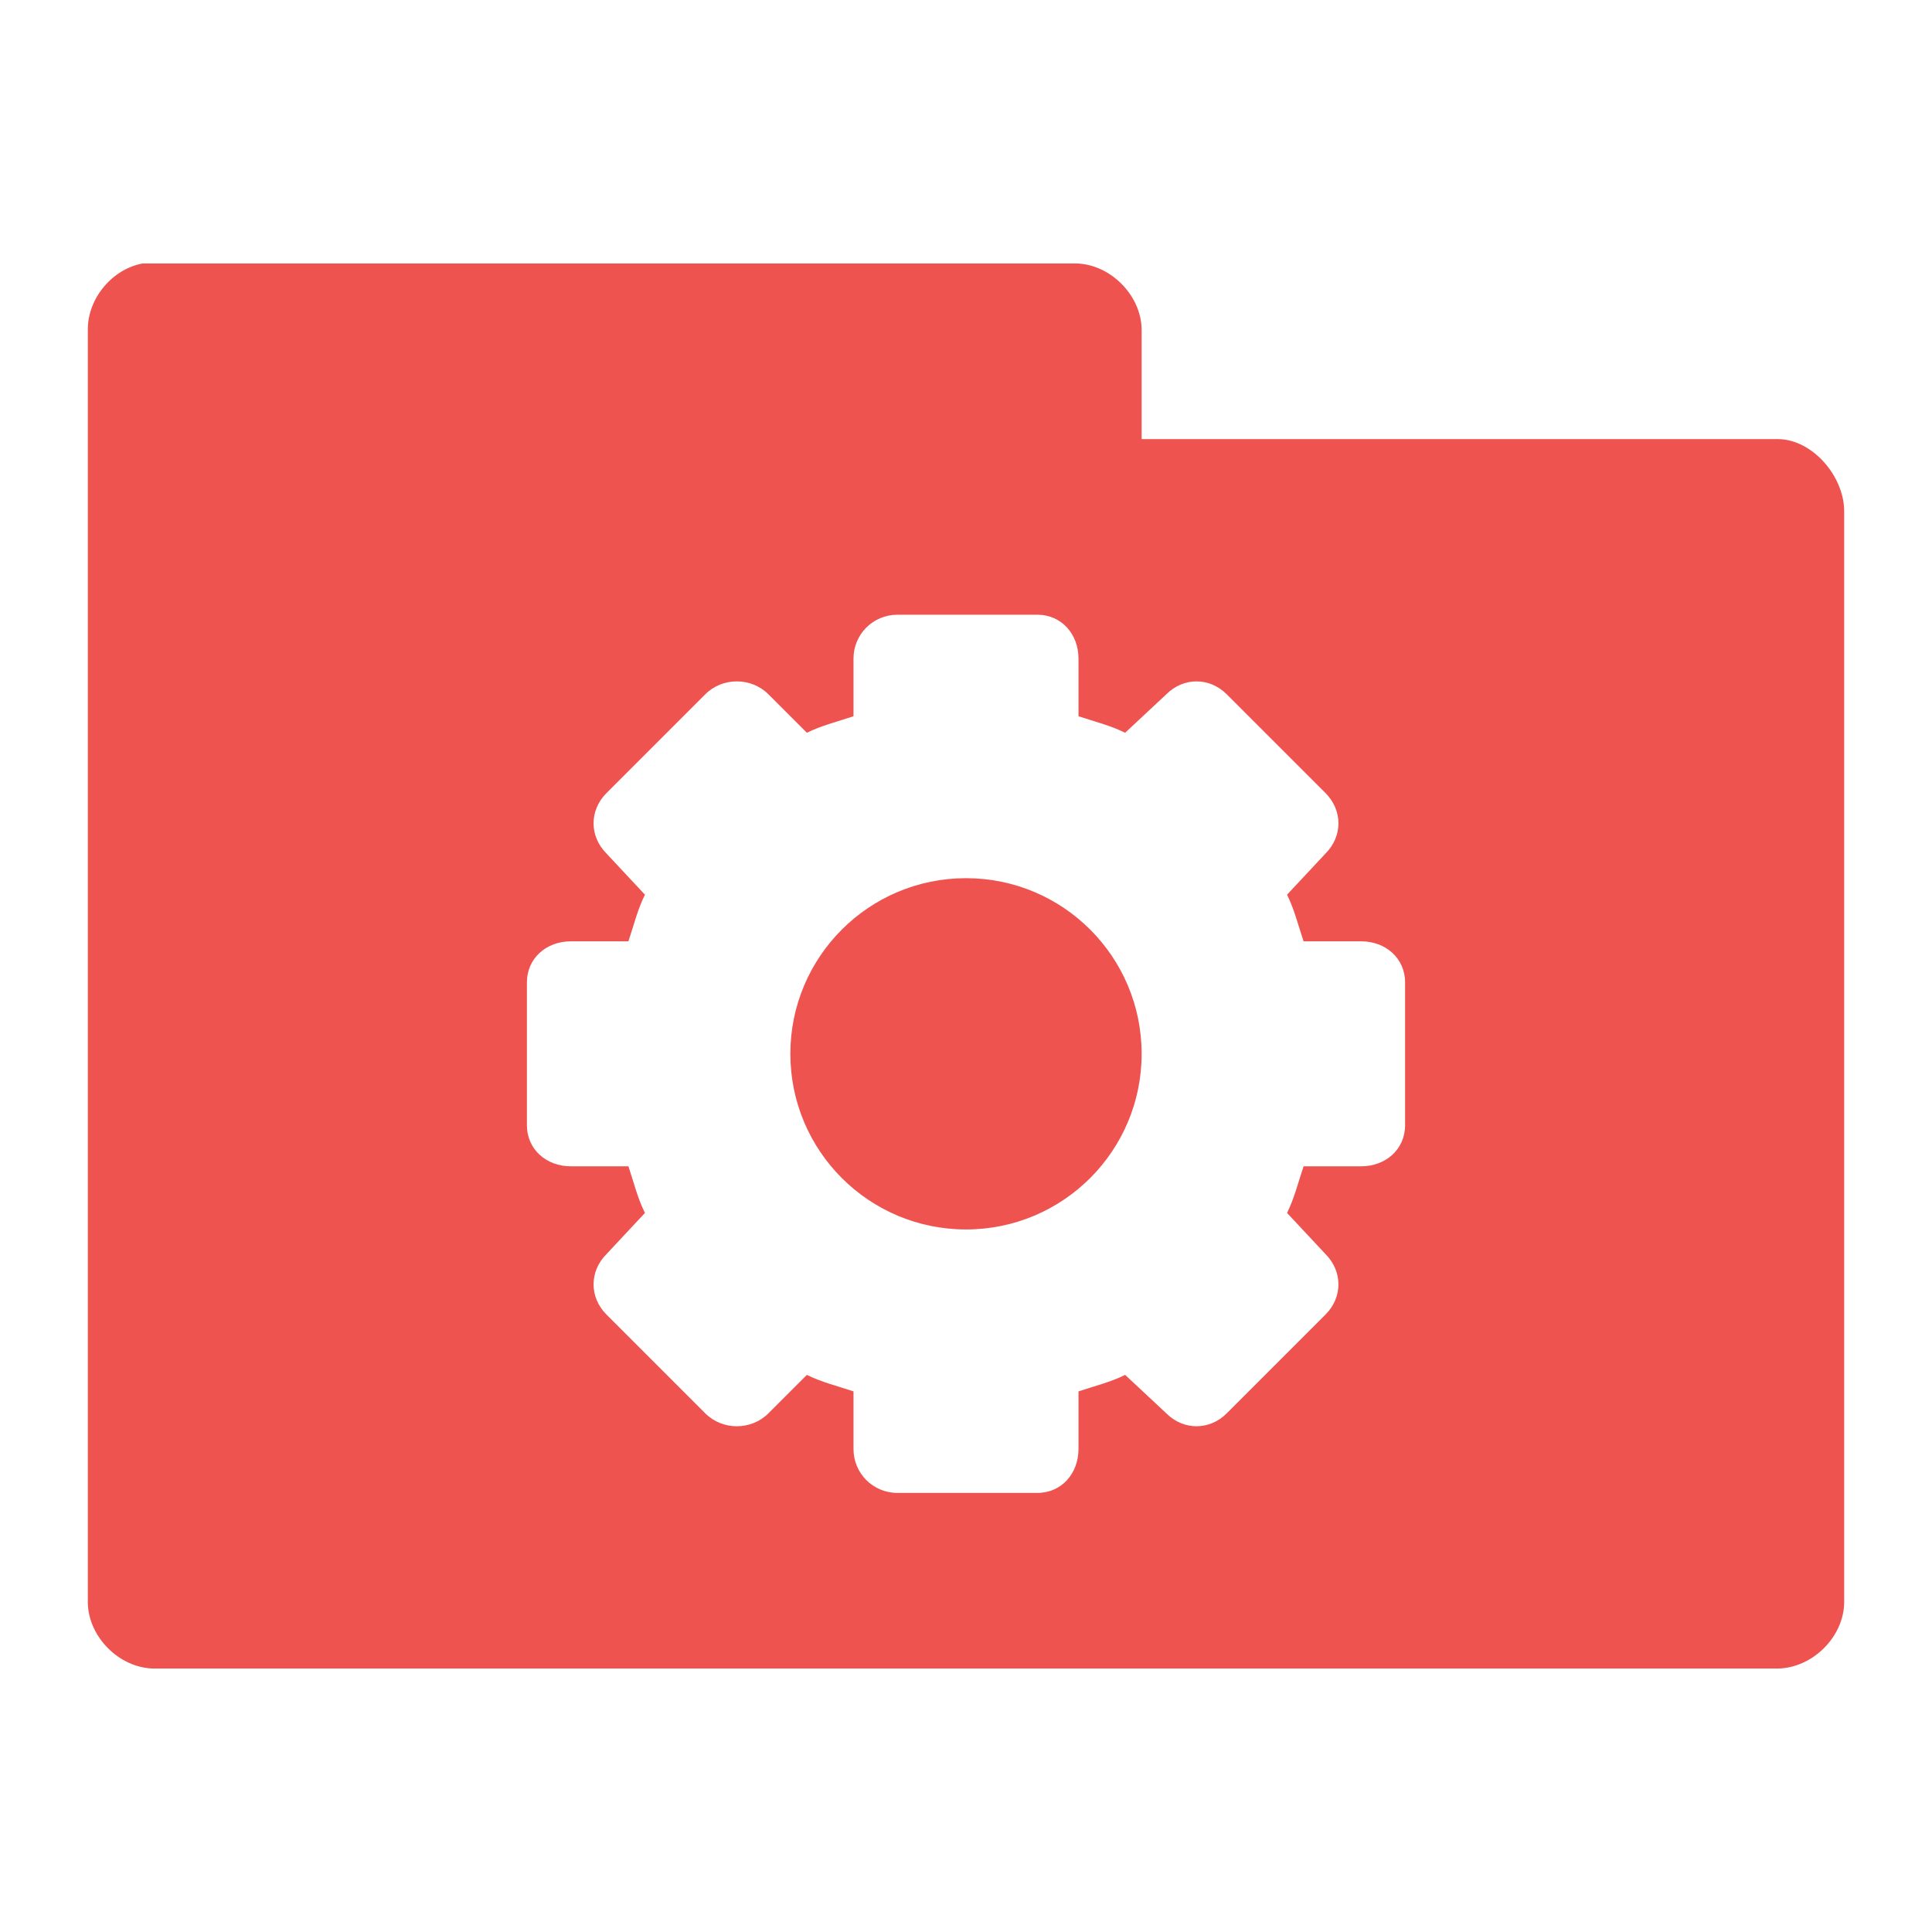 <?xml version="1.0" encoding="UTF-8" standalone="no"?>
<!-- Created with Inkscape (http://www.inkscape.org/) -->

<svg
   xmlns:dc="http://purl.org/dc/elements/1.1/"
   xmlns:cc="http://creativecommons.org/ns#"
   xmlns:rdf="http://www.w3.org/1999/02/22-rdf-syntax-ns#"
   xmlns:svg="http://www.w3.org/2000/svg"
   xmlns="http://www.w3.org/2000/svg"
   xmlns:sodipodi="http://sodipodi.sourceforge.net/DTD/sodipodi-0.dtd"
   xmlns:inkscape="http://www.inkscape.org/namespaces/inkscape"
   width="22"
   height="22"
   id="svg2"
   version="1.1"
   inkscape:version="0.91 r"
   sodipodi:docname="red-folder-system.svg"
   inkscape:export-filename="/media/Data/Main/Visuals/Icons/Numix/Desktop/repos/numix-wiki/Gjorgi/Numix-folders/48/New/folder-144.png"
   inkscape:export-xdpi="270"
   inkscape:export-ydpi="270">
  <defs
     id="defs4" />
  <sodipodi:namedview
     id="base"
     pagecolor="#ffffff"
     bordercolor="#666666"
     borderopacity="1.0"
     inkscape:pageopacity="0.0"
     inkscape:pageshadow="2"
     inkscape:zoom="36.7615"
     inkscape:cx="12.611152"
     inkscape:cy="9.7615471"
     inkscape:document-units="px"
     inkscape:current-layer="layer1"
     showgrid="true"
     inkscape:window-width="1280"
     inkscape:window-height="998"
     inkscape:window-x="0"
     inkscape:window-y="0"
     inkscape:window-maximized="1"
     showguides="true"
     inkscape:guide-bbox="true">
    <inkscape:grid
       type="xygrid"
       id="grid2985"
       empspacing="5"
       visible="true"
       enabled="true"
       snapvisiblegridlinesonly="true" />
  </sodipodi:namedview>
  <g
     inkscape:label="Layer 1"
     inkscape:groupmode="layer"
     id="layer1"
     transform="translate(0,-1030.362)">
    <path
       style="font-size:medium;font-style:normal;font-variant:normal;font-weight:normal;font-stretch:normal;text-indent:0;text-align:start;text-decoration:none;line-height:normal;letter-spacing:normal;word-spacing:normal;text-transform:none;direction:ltr;block-progression:tb;writing-mode:lr-tb;text-anchor:start;baseline-shift:baseline;color:#000000;fill:#ef5350;fill-opacity:1;fill-rule:nonzero;stroke:none;stroke-width:1.524;marker:none;visibility:visible;display:inline;overflow:visible;enable-background:accumulate;font-family:Sans;-inkscape-font-specification:Sans"
       d="M 1.625 3 C 1.278 3.063 1 3.397 1 3.75 L 1 18.25 C 1.006 18.641 1.359 18.994 1.75 19 L 20.25 19 C 20.641 18.99 20.994 18.641 21 18.25 L 21 5.812 C 20.994 5.421 20.641 5.006 20.25 5 L 13 5 L 13 3.75 C 12.994 3.359 12.641 3.006 12.25 3 L 1.625 3 z M 10.219 7 L 11.812 7 C 12.09 7 12.281 7.223 12.281 7.5 L 12.281 8.156 C 12.46 8.216 12.646 8.261 12.812 8.344 L 13.281 7.906 C 13.477 7.71 13.773 7.71 13.969 7.906 L 15.094 9.031 C 15.29 9.227 15.29 9.523 15.094 9.719 L 14.656 10.188 C 14.737 10.351 14.785 10.543 14.844 10.719 L 15.5 10.719 C 15.777 10.719 16 10.91 16 11.188 L 16 12.812 C 16 13.09 15.777 13.281 15.5 13.281 L 14.844 13.281 C 14.785 13.457 14.737 13.649 14.656 13.812 L 15.094 14.281 C 15.29 14.477 15.29 14.773 15.094 14.969 L 13.969 16.094 C 13.773 16.29 13.477 16.29 13.281 16.094 L 12.812 15.656 C 12.646 15.739 12.46 15.784 12.281 15.844 L 12.281 16.5 C 12.281 16.777 12.09 17 11.812 17 L 10.219 17 C 9.941 17 9.719 16.777 9.719 16.5 L 9.719 15.844 C 9.543 15.785 9.351 15.738 9.188 15.656 L 8.75 16.094 C 8.554 16.29 8.227 16.29 8.031 16.094 L 6.906 14.969 C 6.71 14.773 6.71 14.477 6.906 14.281 L 7.344 13.812 C 7.261 13.646 7.216 13.46 7.156 13.281 L 6.5 13.281 C 6.223 13.281 6 13.09 6 12.812 L 6 11.188 C 6 10.91 6.223 10.719 6.5 10.719 L 7.156 10.719 C 7.216 10.54 7.261 10.354 7.344 10.188 L 6.906 9.719 C 6.71 9.523 6.71 9.227 6.906 9.031 L 8.031 7.906 C 8.227 7.71 8.554 7.71 8.75 7.906 L 9.188 8.344 C 9.351 8.263 9.543 8.215 9.719 8.156 L 9.719 7.5 C 9.719 7.223 9.941 7 10.219 7 z M 11 10 C 9.895 10 9 10.895 9 12 C 9 13.105 9.895 14 11 14 C 12.105 14 13 13.105 13 12 C 13 10.895 12.105 10 11 10 z "
       transform="translate(0,1030.362)"
       id="path3912" />
  </g>
</svg>
